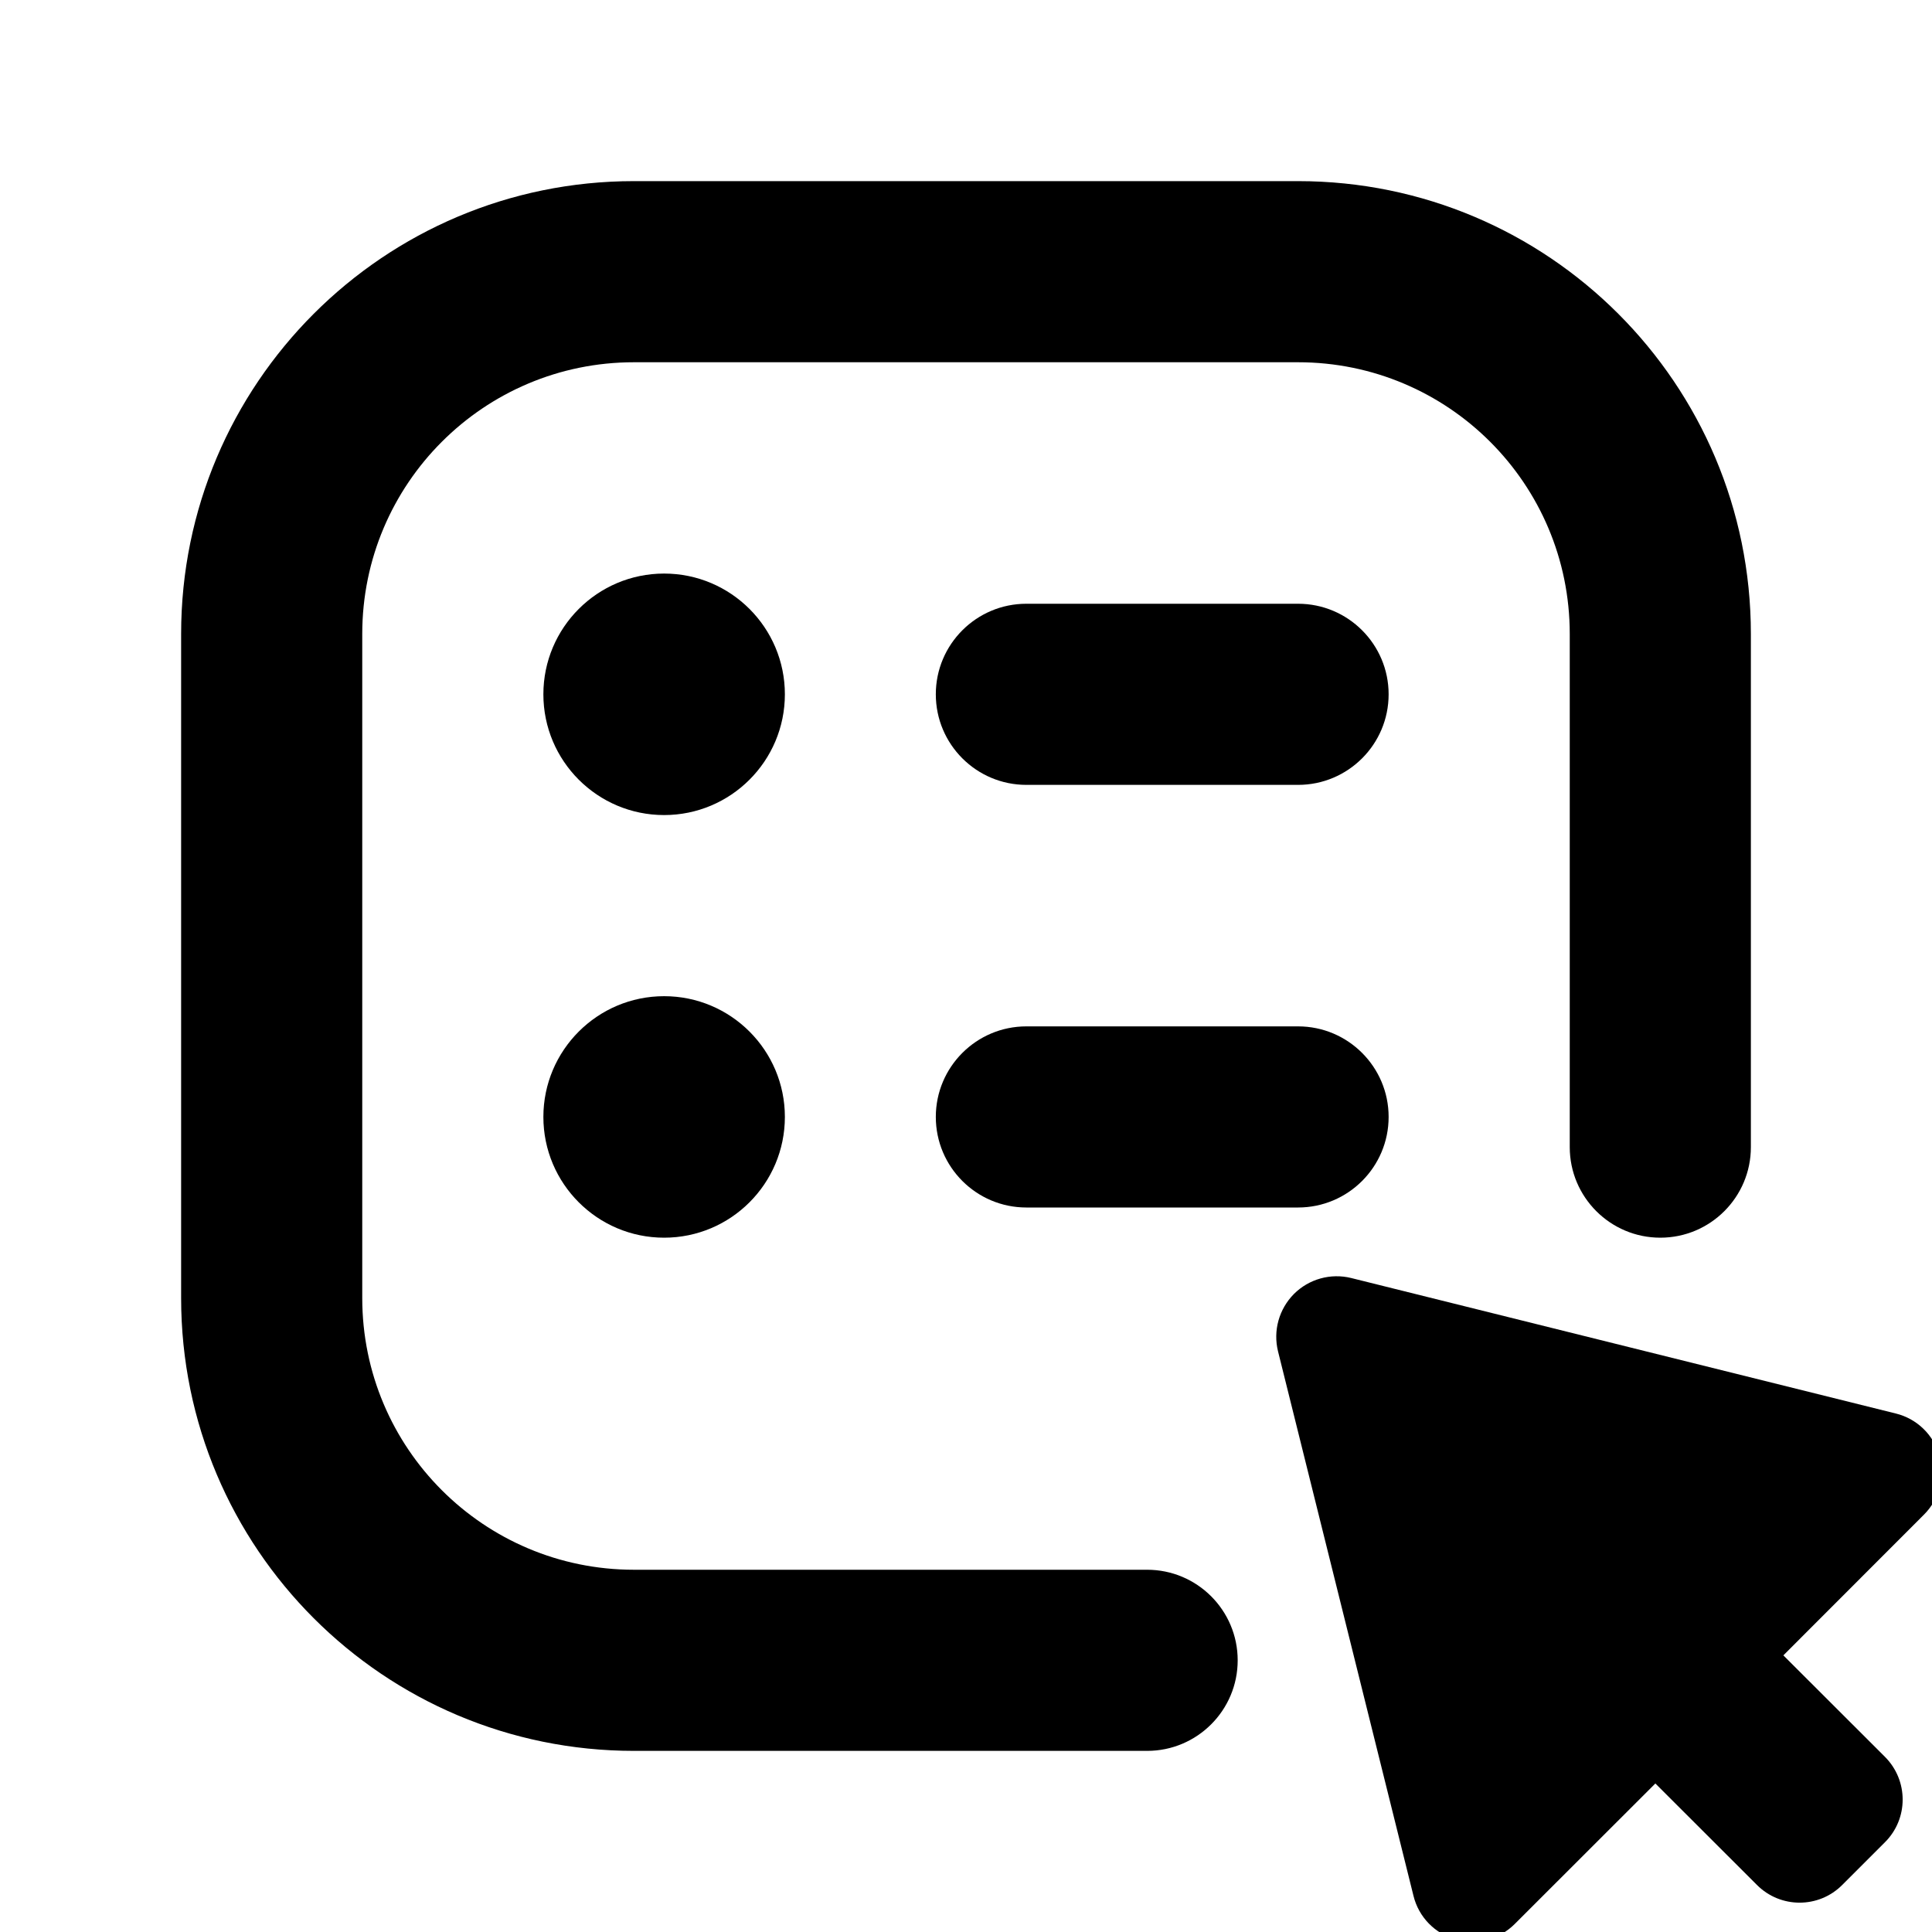 <svg xmlns="http://www.w3.org/2000/svg" viewBox="0 0 16 16"><g clip-path="url(#a)"><path d="M13 5.25v4.25c0 .414.336.75.75.75s.75-.336.75-.75v-4.25c0-2.071-1.679-3.75-3.75-3.75h-5.5c-2.071 0-3.75 1.679-3.75 3.75v5.5c0 2.071 1.679 3.75 3.75 3.75h4.25c.414 0 .75-.336.75-.75s-.336-.75-.75-.75h-4.25c-1.243 0-2.25-1.007-2.25-2.25v-5.5c0-1.243 1.007-2.25 2.25-2.25h5.5c1.243 0 2.25 1.007 2.25 2.25Z"/><path d="M6.5 5.75c0 .552-.448 1-1 1s-1-.448-1-1 .448-1 1-1 1 .448 1 1Z"/><path d="M6.5 9.25c0 .552-.448 1-1 1s-1-.448-1-1 .448-1 1-1 1 .448 1 1Z"/><path d="M8.5 5c-.414 0-.75.336-.75.75s.336.75.75.75h2.25c.414 0 .75-.336.75-.75s-.336-.75-.75-.75h-2.25Z"/><path d="M7.75 9.25c0-.414.336-.75.75-.75h2.25c.414 0 .75.336.75.75s-.336.75-.75.75h-2.25c-.414 0-.75-.336-.75-.75Z"/><path d="M10.716 10.716c.124-.124.304-.174.474-.132l4.51 1.122c.176.043.314.178.362.351.048.174-.001.36-.129.487l-1.164 1.165.841.84c.196.196.196.513 0 .708l-.353.353c-.195.196-.512.196-.707 0l-.841-.84-1.165 1.164c-.127.127-.313.176-.487.128-.174-.048-.308-.186-.351-.361l-1.122-4.51c-.042-.171.008-.35.132-.475Z"/></g><defs><clipPath id="a"><path d="M0 0h16v16h-16z"/></clipPath></defs></svg>
